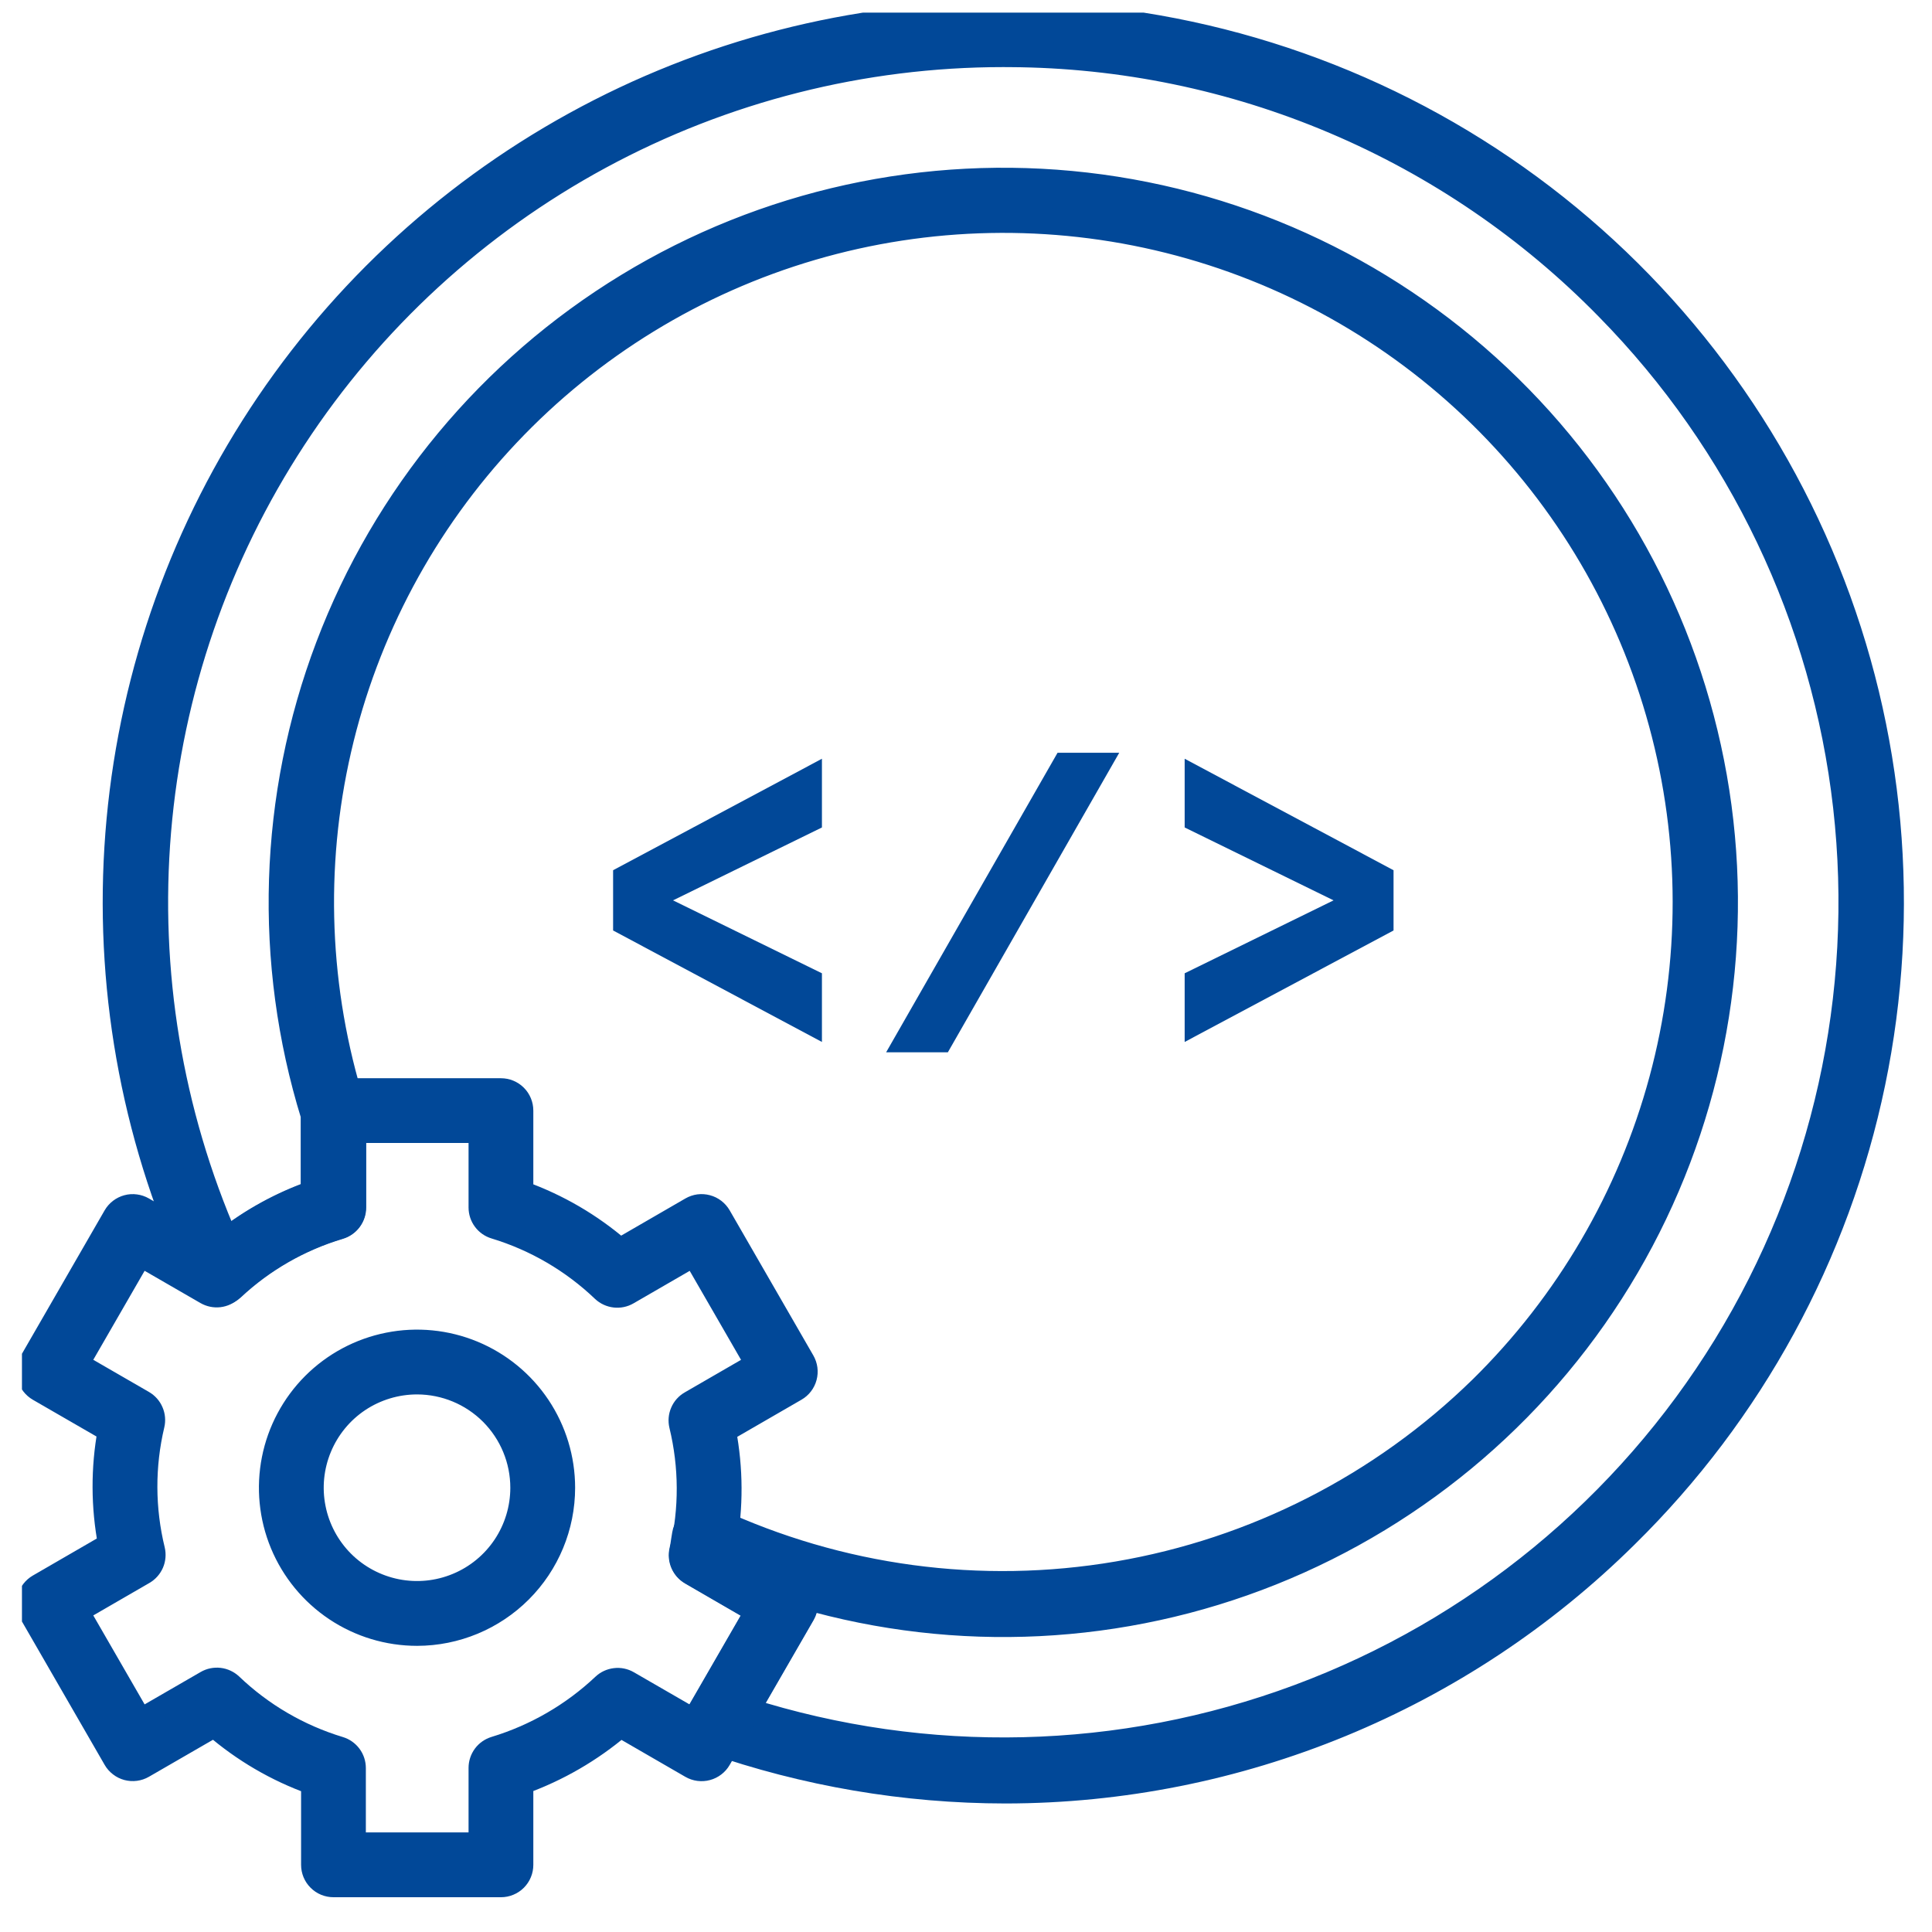 <svg width="44" height="44" viewBox="0 0 44 44" fill="none" xmlns="http://www.w3.org/2000/svg">
<g clip-path="url(#clip0_2010_533)">
<path d="M18.719 18.845L15.328 20.505L18.719 22.166V23.73L13.963 21.191V19.819L18.719 17.28V18.845Z" fill="#014898"/>
<path d="M31.737 19.819V21.191L26.98 23.73V22.166L30.371 20.505L26.98 18.845V17.28L31.737 19.819Z" fill="#014898"/>
<path d="M20.44 23.815L24.172 17.294H25.231L21.5 23.815H20.44Z" fill="#014898" stroke="#014898" stroke-width="0.3"/>
<path d="M22.899 40.773C20.614 40.771 18.345 40.385 16.188 39.63C16.126 39.609 16.07 39.574 16.023 39.528C15.976 39.482 15.94 39.427 15.917 39.365C15.894 39.304 15.885 39.238 15.89 39.173C15.896 39.107 15.915 39.044 15.948 38.987L17.276 36.686L15.753 35.804C15.67 35.756 15.605 35.683 15.567 35.595C15.529 35.507 15.52 35.409 15.543 35.316C15.561 35.239 15.572 35.163 15.583 35.086L15.606 34.944C15.617 34.876 15.645 34.812 15.685 34.757C15.725 34.701 15.778 34.656 15.839 34.624C15.9 34.592 15.967 34.575 16.036 34.574C16.104 34.572 16.172 34.587 16.234 34.616C19.11 35.958 22.328 36.392 25.457 35.858C28.586 35.325 31.478 33.85 33.747 31.631C35.716 29.695 37.134 27.269 37.855 24.603C38.576 21.937 38.573 19.127 37.847 16.463C37.122 13.798 35.699 11.375 33.726 9.442C31.753 7.51 29.301 6.138 26.622 5.468C23.943 4.798 21.133 4.854 18.483 5.63C15.832 6.406 13.437 7.874 11.542 9.884C9.647 11.893 8.322 14.371 7.703 17.062C7.084 19.753 7.193 22.561 8.019 25.196C8.033 25.239 8.04 25.284 8.04 25.329V27.5C8.04 27.596 8.009 27.69 7.951 27.767C7.894 27.844 7.813 27.9 7.722 27.927C6.812 28.199 5.977 28.677 5.284 29.325C5.232 29.373 5.17 29.407 5.103 29.427C5.036 29.446 4.965 29.449 4.896 29.436C4.828 29.422 4.763 29.393 4.708 29.35C4.653 29.307 4.608 29.252 4.578 29.189C3.122 26.108 2.468 22.71 2.677 19.309C2.886 15.909 3.951 12.616 5.773 9.737C7.596 6.858 10.117 4.487 13.101 2.844C16.086 1.2 19.437 0.338 22.845 0.337C22.903 0.337 22.962 0.337 23.02 0.338C27.017 0.371 30.915 1.59 34.22 3.839C37.525 6.087 40.088 9.266 41.587 12.972C43.085 16.677 43.451 20.744 42.638 24.658C41.825 28.572 39.87 32.157 37.019 34.96C33.261 38.68 28.187 40.769 22.899 40.773ZM16.992 38.96C21.105 40.268 25.537 40.162 29.582 38.658C33.627 37.154 37.052 34.339 39.311 30.662C41.57 26.985 42.533 22.657 42.047 18.369C41.56 14.081 39.651 10.08 36.625 7.002C34.851 5.188 32.734 3.743 30.397 2.752C28.061 1.761 25.551 1.243 23.013 1.229C22.957 1.228 22.901 1.228 22.845 1.228C19.637 1.229 16.48 2.028 13.659 3.554C10.838 5.08 8.44 7.284 6.684 9.968C4.927 12.652 3.866 15.731 3.597 18.927C3.328 22.123 3.859 25.336 5.142 28.276C5.746 27.802 6.424 27.43 7.149 27.177V25.397C6.07 21.902 6.189 18.148 7.485 14.728C8.781 11.308 11.181 8.419 14.305 6.517C17.428 4.615 21.097 3.81 24.73 4.228C28.364 4.647 31.753 6.266 34.362 8.829C36.972 11.391 38.651 14.751 39.136 18.376C39.62 22.001 38.881 25.684 37.036 28.841C35.191 31.999 32.345 34.45 28.949 35.808C25.553 37.166 21.802 37.352 18.288 36.337C18.318 36.401 18.332 36.472 18.329 36.544C18.326 36.615 18.305 36.684 18.27 36.746L16.992 38.96Z" fill="#014898" stroke="#014898" stroke-width="0.6"/>
<path d="M9.499 37.233C8.836 37.233 8.188 37.037 7.637 36.669C7.086 36.301 6.656 35.778 6.402 35.166C6.148 34.553 6.082 33.88 6.211 33.229C6.34 32.579 6.659 31.982 7.127 31.513C7.596 31.044 8.193 30.725 8.843 30.596C9.493 30.466 10.167 30.533 10.779 30.786C11.391 31.04 11.915 31.469 12.283 32.02C12.651 32.571 12.848 33.219 12.848 33.882C12.848 34.77 12.495 35.622 11.867 36.25C11.239 36.878 10.387 37.232 9.499 37.233ZM9.499 31.507C9.029 31.507 8.57 31.646 8.179 31.906C7.788 32.167 7.484 32.538 7.304 32.972C7.124 33.406 7.076 33.883 7.168 34.344C7.259 34.805 7.485 35.228 7.817 35.561C8.149 35.893 8.573 36.119 9.033 36.211C9.494 36.303 9.972 36.256 10.406 36.076C10.84 35.897 11.211 35.592 11.472 35.202C11.733 34.811 11.872 34.352 11.872 33.882C11.872 33.252 11.622 32.649 11.177 32.203C10.732 31.758 10.129 31.508 9.499 31.507Z" fill="#014898" stroke="#014898" stroke-width="0.5"/>
<path d="M11.409 42.958H7.595C7.465 42.958 7.341 42.907 7.25 42.815C7.158 42.724 7.107 42.6 7.107 42.47V40.62C6.29 40.327 5.534 39.885 4.877 39.318L3.267 40.248C3.212 40.28 3.15 40.301 3.087 40.309C3.023 40.318 2.959 40.313 2.897 40.297C2.835 40.28 2.777 40.252 2.726 40.212C2.675 40.173 2.632 40.125 2.6 40.069L0.694 36.765C0.63 36.653 0.612 36.52 0.645 36.395C0.679 36.271 0.76 36.164 0.872 36.099L2.482 35.167C2.32 34.315 2.317 33.44 2.473 32.586L0.873 31.662C0.761 31.597 0.679 31.491 0.646 31.366C0.612 31.241 0.63 31.108 0.694 30.995L2.6 27.689C2.632 27.634 2.675 27.585 2.726 27.546C2.777 27.507 2.835 27.479 2.897 27.462C2.959 27.445 3.023 27.441 3.087 27.45C3.15 27.458 3.212 27.479 3.267 27.511L4.873 28.438C5.533 27.876 6.29 27.439 7.107 27.147V25.294C7.107 25.164 7.158 25.04 7.25 24.949C7.341 24.857 7.465 24.806 7.595 24.806H11.409C11.538 24.806 11.662 24.857 11.754 24.949C11.845 25.04 11.896 25.164 11.896 25.294V27.146C12.711 27.439 13.465 27.879 14.12 28.445L15.734 27.511C15.789 27.479 15.851 27.458 15.914 27.449C15.978 27.441 16.042 27.445 16.104 27.462C16.166 27.478 16.224 27.507 16.275 27.546C16.326 27.585 16.369 27.634 16.401 27.689L18.307 30.995C18.371 31.107 18.389 31.24 18.355 31.365C18.322 31.49 18.24 31.597 18.128 31.661L16.514 32.594C16.676 33.446 16.68 34.32 16.526 35.173L18.128 36.101C18.24 36.166 18.322 36.272 18.355 36.397C18.389 36.522 18.371 36.655 18.307 36.767L16.401 40.071C16.369 40.127 16.326 40.175 16.275 40.214C16.224 40.253 16.166 40.282 16.105 40.298C16.043 40.315 15.978 40.319 15.915 40.311C15.851 40.303 15.79 40.282 15.734 40.25L14.129 39.322C13.468 39.884 12.712 40.322 11.896 40.616V42.47C11.896 42.534 11.884 42.598 11.859 42.657C11.835 42.716 11.799 42.77 11.754 42.815C11.708 42.861 11.654 42.897 11.595 42.921C11.536 42.946 11.473 42.958 11.409 42.958ZM8.082 41.982H10.921V40.263C10.921 40.159 10.954 40.057 11.017 39.972C11.079 39.888 11.167 39.827 11.268 39.796C12.188 39.517 13.032 39.028 13.732 38.368C13.808 38.296 13.906 38.251 14.01 38.239C14.114 38.226 14.22 38.248 14.311 38.301L15.8 39.161L17.218 36.702L15.732 35.841C15.641 35.789 15.57 35.709 15.528 35.612C15.487 35.516 15.477 35.409 15.501 35.307C15.72 34.371 15.716 33.396 15.489 32.461C15.465 32.359 15.474 32.252 15.516 32.156C15.557 32.059 15.629 31.979 15.72 31.927L17.218 31.061L15.799 28.601L14.302 29.467C14.211 29.52 14.106 29.541 14.002 29.529C13.898 29.517 13.8 29.472 13.723 29.4C13.028 28.736 12.187 28.245 11.268 27.966C11.167 27.936 11.079 27.874 11.017 27.79C10.954 27.706 10.921 27.604 10.921 27.499V25.781H8.082V27.5C8.082 27.605 8.048 27.708 7.986 27.792C7.923 27.876 7.834 27.938 7.734 27.968C6.811 28.242 5.967 28.73 5.269 29.392C5.193 29.464 5.095 29.51 4.991 29.522C4.887 29.534 4.782 29.512 4.691 29.46L3.202 28.6L1.783 31.06L3.267 31.917C3.358 31.97 3.43 32.05 3.471 32.147C3.513 32.243 3.522 32.35 3.498 32.452C3.276 33.388 3.28 34.364 3.508 35.298C3.532 35.4 3.523 35.508 3.482 35.604C3.44 35.701 3.369 35.781 3.278 35.834L1.783 36.699L3.202 39.158L4.695 38.295C4.786 38.242 4.892 38.221 4.996 38.233C5.1 38.245 5.197 38.291 5.274 38.362C5.97 39.028 6.813 39.52 7.735 39.799C7.835 39.829 7.923 39.891 7.986 39.975C8.049 40.059 8.082 40.162 8.082 40.267V41.982Z" fill="#014898" stroke="#014898" stroke-width="0.5"/>
</g>
<defs>
<clipPath id="clip0_2010_533">
<rect width="43" height="43" fill="white" transform="translate(0.5 0.288)"/>
</clipPath>
</defs>
</svg>
